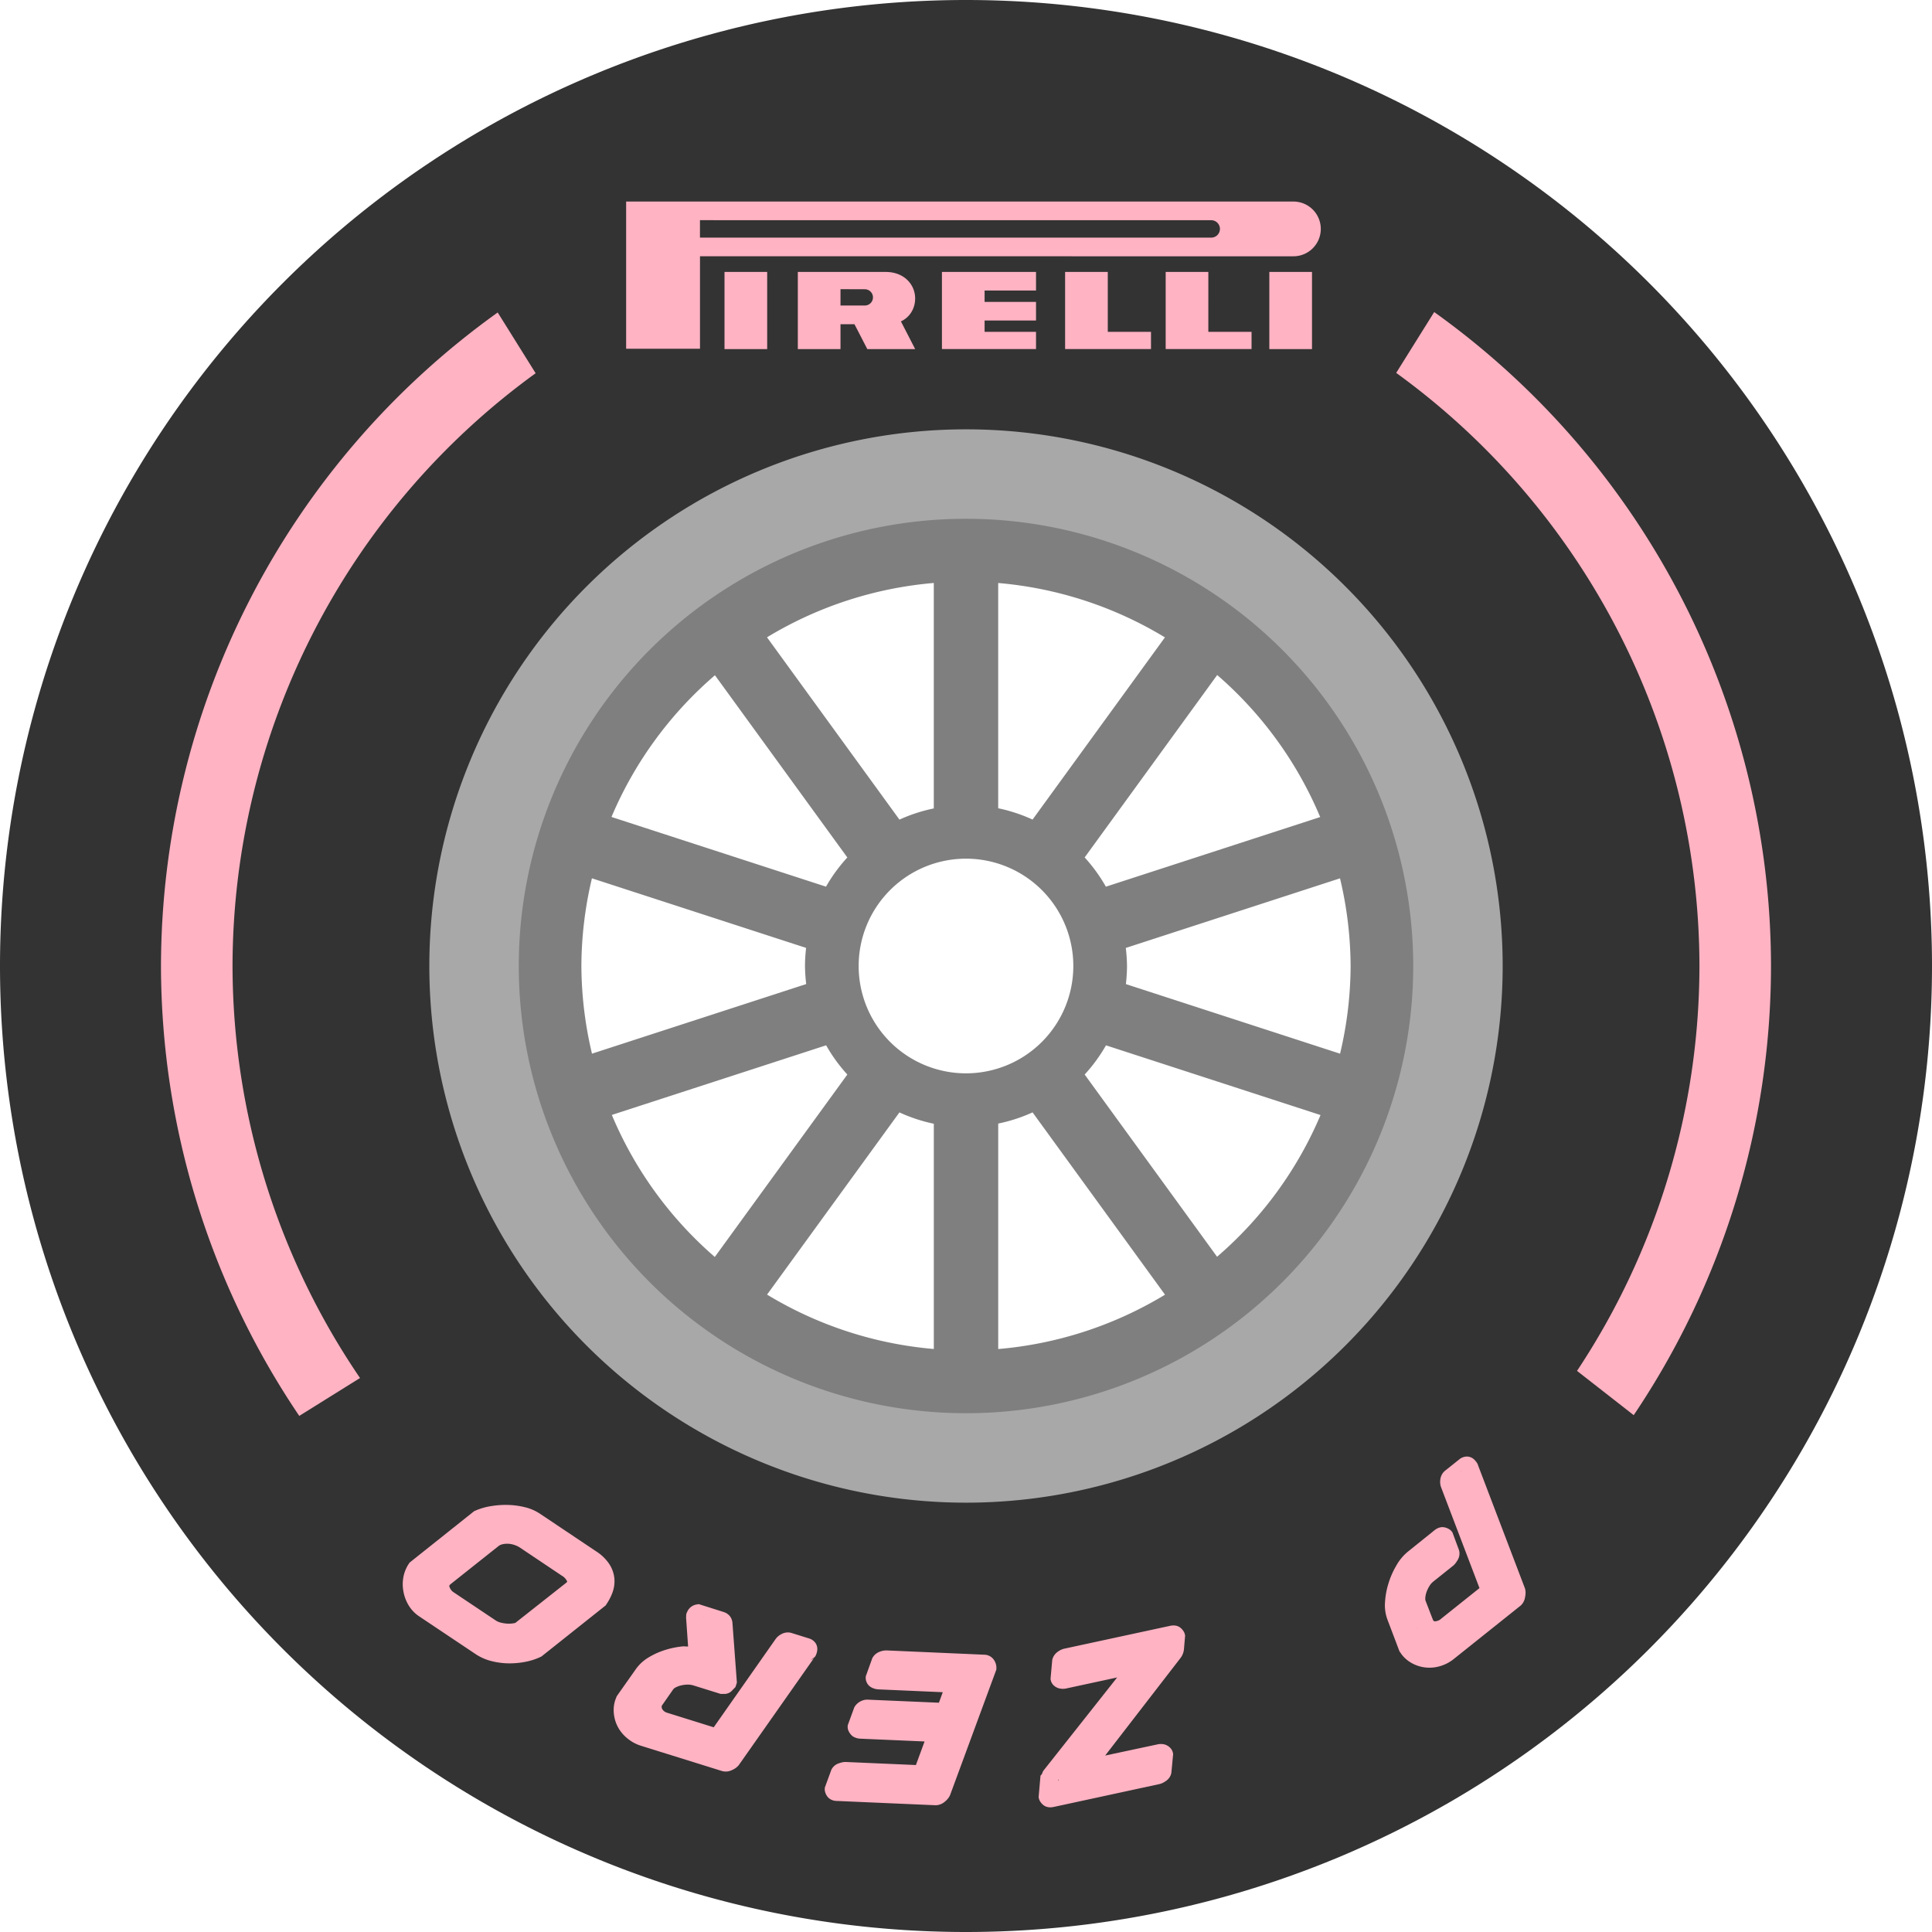 <?xml version="1.0" encoding="UTF-8"?>
<svg version="1.1" viewBox="0 0 540 540" xmlns="http://www.w3.org/2000/svg" xmlns:cc="http://creativecommons.org/ns#" xmlns:dc="http://purl.org/dc/elements/1.1/" xmlns:rdf="http://www.w3.org/1999/02/22-rdf-syntax-ns#">
 <path d="m270 0a270 270 0 0 0-270 270 270 270 0 0 0 270 270 270 270 0 0 0 270-270 270 270 0 0 0-270-270zm0 154.78a115.22 115.22 0 0 1 115.22 115.22 115.22 115.22 0 0 1-115.22 115.22 115.22 115.22 0 0 1-115.22-115.22 115.22 115.22 0 0 1 115.22-115.22z" fill="#333"/>
 <path d="m270 120a150 150 0 0 0-150 150 150 150 0 0 0 150 150 150 150 0 0 0 150-150 150 150 0 0 0-150-150zm0 34.777a115.22 115.22 0 0 1 115.22 115.22 115.22 115.22 0 0 1-115.22 115.22 115.22 115.22 0 0 1-115.22-115.22 115.22 115.22 0 0 1 115.22-115.22z" fill="#a8a8a8"/>
 <path d="m270 145a125 125 0 0 0-125 125 125 125 0 0 0 125 125 125 125 0 0 0 125-125 125 125 0 0 0-125-125zm-9 17.939v63.02a45 45 0 0 0-9.6 3.127l-37.021-50.955a107.5 107.5 0 0 1 46.621-15.191zm18 0.012a107.5 107.5 0 0 1 46.602 15.201l-36.998 50.922a45 45 0 0 0-9.604-3.162v-62.961zm61.209 25.719a107.5 107.5 0 0 1 28.787 39.699l-59.9 19.463a45 45 0 0 0-5.93-8.178l37.043-50.984zm-140.38 0.062 37.004 50.932a45 45 0 0 0-5.961 8.162l-59.963-19.484a107.5 107.5 0 0 1 28.92-39.609zm70.168 51.268a30 30 0 0 1 30 30 30 30 0 0 1-30 30 30 30 0 0 1-30-30 30 30 0 0 1 30-30zm-104.55 5.492 59.863 19.451a45 45 0 0 0-0.311 5.057 45 45 0 0 0 0.34 5.047l-59.877 19.455a107.5 107.5 0 0 1-2.963-24.502 107.5 107.5 0 0 1 2.947-24.508zm209.09 0.004a107.5 107.5 0 0 1 2.963 24.504 107.5 107.5 0 0 1-2.947 24.51l-59.863-19.451a45 45 0 0 0 0.311-5.059 45 45 0 0 0-0.34-5.049l59.877-19.455zm-143.63 46.67a45 45 0 0 0 5.926 8.172l-37.043 50.986a107.5 107.5 0 0 1-28.781-39.695l59.898-19.463zm78.221 0.01 59.965 19.484a107.5 107.5 0 0 1-28.918 39.607l-37.006-50.932a45 45 0 0 0 5.959-8.16zm-20.521 18.738 37.021 50.955a107.5 107.5 0 0 1-46.623 15.191v-63.02a45 45 0 0 0 9.602-3.127zm-37.215 0.008a45 45 0 0 0 9.613 3.166v62.961a107.5 107.5 0 0 1-46.609-15.205l36.996-50.922z" fill="#7f7f7f"/>
 <path d="m251.81 89.829c2.436-1.103 3.977-3.557 3.977-6.405 0-3.881-3.052-7.415-8.251-7.415h-24.54v21.559h11.926v-6.956h3.9l3.593 6.956h13.378zm-10.083-4.44h-6.805v-4.563l6.805 0.023a2.27 2.27 0 1 1 0 4.541zm21.545 12.178h26.3v-4.816h-14.375v-3.173h14.375v-5.198h-14.375v-3.173h14.375v-5.199h-26.3zm46.356-21.559h-11.927v21.559h24.006v-4.816h-12.078zm28.107 0h-11.925v21.559h24.004v-4.816h-12.08zm23.654-19.673h-186.38v41.135h20.641v-25.841l165.74 4e-3a7.65 7.65 0 1 0 1e-3 -15.298zm-22.896 10.082h-142.85v-4.879l142.85 0.013a2.433 2.433 0 1 1 0 4.865zm-135.99 31.15h11.926v-21.559h-11.926zm152.28 0h11.927v-21.559h-11.927zm-58.887 399.64-0.047 0.287c-0.025 0.114-0.075 0.22-0.141 0.316l0.018-0.215c0.034-0.14 0.155-0.245 0.17-0.389zm-36.504-13.113c-8e-3 0.018-0.012 0.038-0.019 0.057 4e-3 -9e-3 4e-3 -0.02 8e-3 -0.029zm-11.396-22.787c-0.724-0.045-1.446 0.088-2.119 0.357-0.768 0.291-1.434 0.805-1.883 1.494l-0.158 0.242-1.844 5.111-0.019 0.369c-0.037 0.7 0.252 1.475 0.631 1.951 0.379 0.476 0.781 0.723 1.129 0.896l0.066 0.031c0.574 0.266 1.196 0.413 1.828 0.432l17.879 0.785-1.076 2.939-19.604-0.842 0.262 0.025c-1.592-0.237-3.194 0.459-4.107 1.785l-0.18 0.26-1.859 5.084-0.018 0.379c-0.059 1.18 0.885 2.362 1.512 2.754l0.045 0.029 0.045 0.025c0.604 0.343 1.283 0.533 1.977 0.555l17.916 0.777-2.42 6.586-19.611-0.852h-0.043c-0.597-6e-3 -1.182 0.133-1.744 0.332-0.956 0.272-1.776 0.909-2.211 1.809l-0.053 0.113-1.797 4.91-0.018 0.387c-0.04 0.92 0.53 2.149 1.342 2.709 0.812 0.56 1.581 0.641 2.268 0.641l27.379 1.191 0.098-4e-3c0.928-0.033 1.804-0.407 2.5-1.018 0.575-0.46 1.059-1.025 1.381-1.688l0.055-0.111 12.93-35.076 0.016-0.395c0.033-0.807-0.202-1.6-0.646-2.273-0.581-0.895-1.56-1.466-2.629-1.506zm148.06-6.307 0.084 0.162c7e-3 0.015 0.016 0.084 0.021 0.094 0.017 0.033-0.098-0.228-0.098-0.227 1e-5 2e-5 -7e-3 -0.026-8e-3 -0.029zm-69.125-0.551-29.314 6.33c-0.708 0.139-1.368 0.451-1.949 0.877-0.682 0.476-1.207 1.149-1.465 1.941l-0.088 0.268-0.49 5.43 0.084 0.379c0.305 1.373 1.598 2.091 2.445 2.258 0.61 0.127 1.239 0.135 1.848 0l14.242-3.076-20.57 26.01-0.033 0.047c-0.204 0.283-0.299 0.62-0.424 0.943l-0.396 0.453-0.523 5.994 0.076 0.361c0.192 0.917 1.107 1.969 2.002 2.283s1.592 0.215 2.227 0.08l4e-3 -2e-3 29.334-6.344c0.673-0.137 1.294-0.442 1.855-0.836 0.823-0.521 1.418-1.342 1.594-2.305l0.019-0.107 0.488-5.199-0.086-0.385c-0.291-1.309-1.534-2.056-2.266-2.258l-0.041-0.012-0.041-0.01c-0.652-0.156-1.332-0.156-1.984 0l-14.58 3.113 21.031-27.232c0.519-0.665 0.853-1.456 0.967-2.291l0.01-0.062 0.338-3.961-0.086-0.379c-0.205-0.902-1.138-1.952-2.037-2.252-0.899-0.3-1.577-0.189-2.189-0.057zm-130.19-2.889 2e-3 0.012c0.024 0.169 0.024 0.341 0 0.51l-2e-3 6e-3c4e-3 -0.176 0.026-0.352 0-0.527zm-1.432-3.201-0.584 0.094c-0.974 0.155-1.841 0.714-2.381 1.539l-0.102 0.156-0.4 0.873-0.051 0.361c-0.018 0.13 2e-3 0.26 0 0.391l-0.037 0.254 0.57 8.182c-0.531 0.012-1.061-0.091-1.59-0.031-1.667 0.17-3.312 0.511-4.908 1.02-1.587 0.499-3.108 1.187-4.531 2.049-1.417 0.838-2.644 1.966-3.598 3.309l-2e-3 4e-3 -5.32 7.545-0.408 1.059-0.023 0.072c-0.408 1.284-0.522 2.642-0.342 3.977 0.159 1.307 0.571 2.57 1.221 3.715l8e-3 0.016c0.668 1.159 1.553 2.176 2.602 3.006 1.086 0.884 2.327 1.557 3.662 1.978l4e-3 2e-3 22.797 7.109 0.096 0.021c0.902 0.206 1.837 0.067 2.662-0.344 0.681-0.3 1.3-0.729 1.781-1.297l0.072-0.086 21.227-30.213-1.117 0.885c0.786-0.314 1.006-0.707 1.162-0.932 0.156-0.224 0.221-0.368 0.275-0.49 0.105-0.235 0.153-0.391 0.205-0.561v-4e-3c0.185-0.581 0.321-1.408-0.068-2.316-0.389-0.907-1.29-1.515-1.967-1.721l-5.018-1.566-0.035-0.01c-0.932-0.261-1.925-0.127-2.772 0.338-0.617 0.318-1.164 0.759-1.576 1.318l-0.016 0.023-17.322 24.701-13.01-4.059-0.025-6e-3c-0.326-0.094-0.628-0.256-0.891-0.471-0.193-0.166-0.354-0.365-0.479-0.586-0.078-0.153-0.129-0.319-0.143-0.49l-2e-3 -0.027-2e-3 -0.029c-0.012-0.115 5e-3 -0.23 0.033-0.342l0.014-0.033 3.148-4.512c0.174-0.229 0.395-0.418 0.65-0.551l0.01-4e-3 0.01-6e-3c0.492-0.261 1.016-0.457 1.559-0.582l0.012-2e-3 0.012-4e-3c0.608-0.146 1.23-0.22 1.855-0.221h0.014c0.528-3e-3 1.051 0.073 1.557 0.225l7.629 2.377h0.941l-0.4-0.033c1.114 0.18 2.248-0.299 2.897-1.223l-0.246 0.299 0.934-0.969 0.395-1.238-0.035-0.482-1.201-16.17 6e-3 0.242c0.017-0.725-0.267-1.642-0.809-2.26-0.542-0.618-1.187-0.921-1.752-1.096zm-53.23-16.873h0.014c0.571 0.035 1.136 0.147 1.678 0.332l0.014 4e-3 0.014 6e-3c0.529 0.174 1.034 0.414 1.502 0.717 2e-3 2e-3 5e-3 2e-3 8e-3 4e-3l11.729 7.861 0.065 0.037c0.61 0.358 1.091 0.895 1.402 1.529 0.015 0.052 0.018 0.103-0.016 0.15l-0.068 0.096-0.059 0.1c-5e-3 9e-3 -0.011 0.016-0.019 0.021l-0.131 0.08-0.121 0.096-13.895 10.957-0.035 0.029c-0.102 0.087-0.225 0.143-0.357 0.162l-0.059 8e-3 -0.057 0.012c-0.571 0.109-1.152 0.152-1.732 0.127h-0.01c-0.665-0.026-1.327-0.121-1.973-0.285l-0.01-2e-3 -0.01-4e-3c-0.497-0.122-0.97-0.326-1.4-0.604l-11.693-7.826-0.031-0.018c-0.537-0.337-0.943-0.844-1.16-1.439l-0.023-0.065-0.027-0.062c-0.065-0.153-0.046-0.319 0.041-0.459l0.029-0.037 0.154-0.164 13.594-10.797c0.306-0.208 0.65-0.357 1.014-0.43l0.031-6e-3 0.033-8e-3c0.514-0.117 1.041-0.158 1.566-0.123zm-0.195-10.854c-1.57-0.036-3.139 0.08-4.688 0.342-1.501 0.235-2.965 0.659-4.357 1.266l-0.303 0.131-18.068 14.393-0.219 0.334c-0.736 1.118-1.246 2.369-1.498 3.684v6e-3l-2e-3 8e-3c-0.245 1.317-0.243 2.666 0 3.982 0.234 1.359 0.714 2.663 1.422 3.846 7.5e-4 1e-3 1e-3 3e-3 2e-3 4e-3 0.765 1.294 1.82 2.394 3.082 3.211 2e-3 1e-3 2e-3 3e-3 4e-3 4e-3l15.65 10.469 2e-3 2e-3c1.371 0.914 2.892 1.582 4.492 1.975 1.561 0.395 3.163 0.606 4.773 0.625h2e-3c1.564 0.018 3.125-0.127 4.66-0.428 1.461-0.272 2.881-0.728 4.225-1.361l0.262-0.123 17.979-14.295 0.312-0.494c0.663-0.992 1.201-2.062 1.603-3.186l2e-3 -2e-3c0.448-1.255 0.616-2.593 0.494-3.92l-2e-3 -0.031-4e-3 -0.031c-0.167-1.421-0.67-2.782-1.467-3.971l-0.01-0.016-0.012-0.016c-0.954-1.377-2.178-2.546-3.598-3.436l0.065 0.041-15.779-10.564-8e-3 -6e-3c-1.316-0.866-2.776-1.487-4.312-1.836-1.541-0.371-3.117-0.576-4.701-0.605zm266.43-9.639 0.152 0.4c-0.062-0.057-0.096-0.199-0.152-0.4zm2.205-3.834c-0.974-0.193-1.98 0.215-2.518 0.639l-6e-3 4e-3 -4.156 3.316-0.051 0.043c-0.703 0.624-1.125 1.496-1.223 2.428-0.094 0.714-0.03 1.443 0.225 2.117l2e-3 2e-3 10.727 28.172-10.695 8.541-0.053 0.049c-0.472 0.423-1.074 0.667-1.707 0.693h-2e-3c-0.161 7e-3 -0.311-0.059-0.412-0.186l-0.033-0.041-0.152-0.299-2.014-5.213c-0.071-0.233-0.101-0.478-0.08-0.721l2e-3 -0.031 2e-3 -0.033c0.031-0.514 0.131-1.023 0.295-1.512v-2e-3c0.205-0.613 0.48-1.203 0.816-1.756l0.01-0.016 0.01-0.018c0.295-0.502 0.68-0.945 1.137-1.307l4e-3 -4e-3 5.525-4.416 0.041-0.035c0.43-0.375 0.77-0.835 1.064-1.322 0.591-0.848 0.808-1.909 0.535-2.91l-0.029-0.105-1.822-4.926-0.238-0.305c-0.611-0.786-2.033-1.302-2.969-1.137-0.934 0.165-1.475 0.569-1.98 0.98-1e-3 8.1e-4 -3e-3 1e-3 -4e-3 2e-3l-7.371 5.93-0.023 0.021c-1.273 1.078-2.334 2.383-3.139 3.844-0.9 1.535-1.621 3.168-2.141 4.869-0.54 1.695-0.865 3.451-0.975 5.227-0.147 1.766 0.113 3.542 0.766 5.189l3.252 8.588 0.639 0.926 0.053 0.066c0.839 1.061 1.902 1.921 3.113 2.523 1.167 0.591 2.438 0.951 3.742 1.057 1.327 0.112 2.664-0.037 3.936-0.434 1.381-0.417 2.666-1.102 3.779-2.019l18.621-14.869 0.074-0.072c0.669-0.631 1.059-1.484 1.182-2.391 0.15-0.716 0.175-1.455 0-2.166l-0.037-0.148-13.088-34.346c-0.098-0.384-0.247-0.613-0.338-0.76-0.138-0.224-0.251-0.362-0.371-0.506-0.369-0.462-0.959-1.031-1.924-1.223zm-271.41-319.82a225 225 0 0 0-94.113 182.67 225 225 0 0 0 38.65 125.74l16.982-10.59a205 205 0 0 1-35.633-115.15 205 205 0 0 1 84.719-165.69zm261.76-0.127-10.629 17.012a205 205 0 0 1 84.76 165.78 205 205 0 0 1-34.215 113.16l15.842 12.377a225 225 0 0 0 38.373-125.53 225 225 0 0 0-94.131-182.79z" clip-rule="evenodd" fill="#ffb3c3" fill-rule="evenodd" stroke-width="1.037"/>
</svg>
